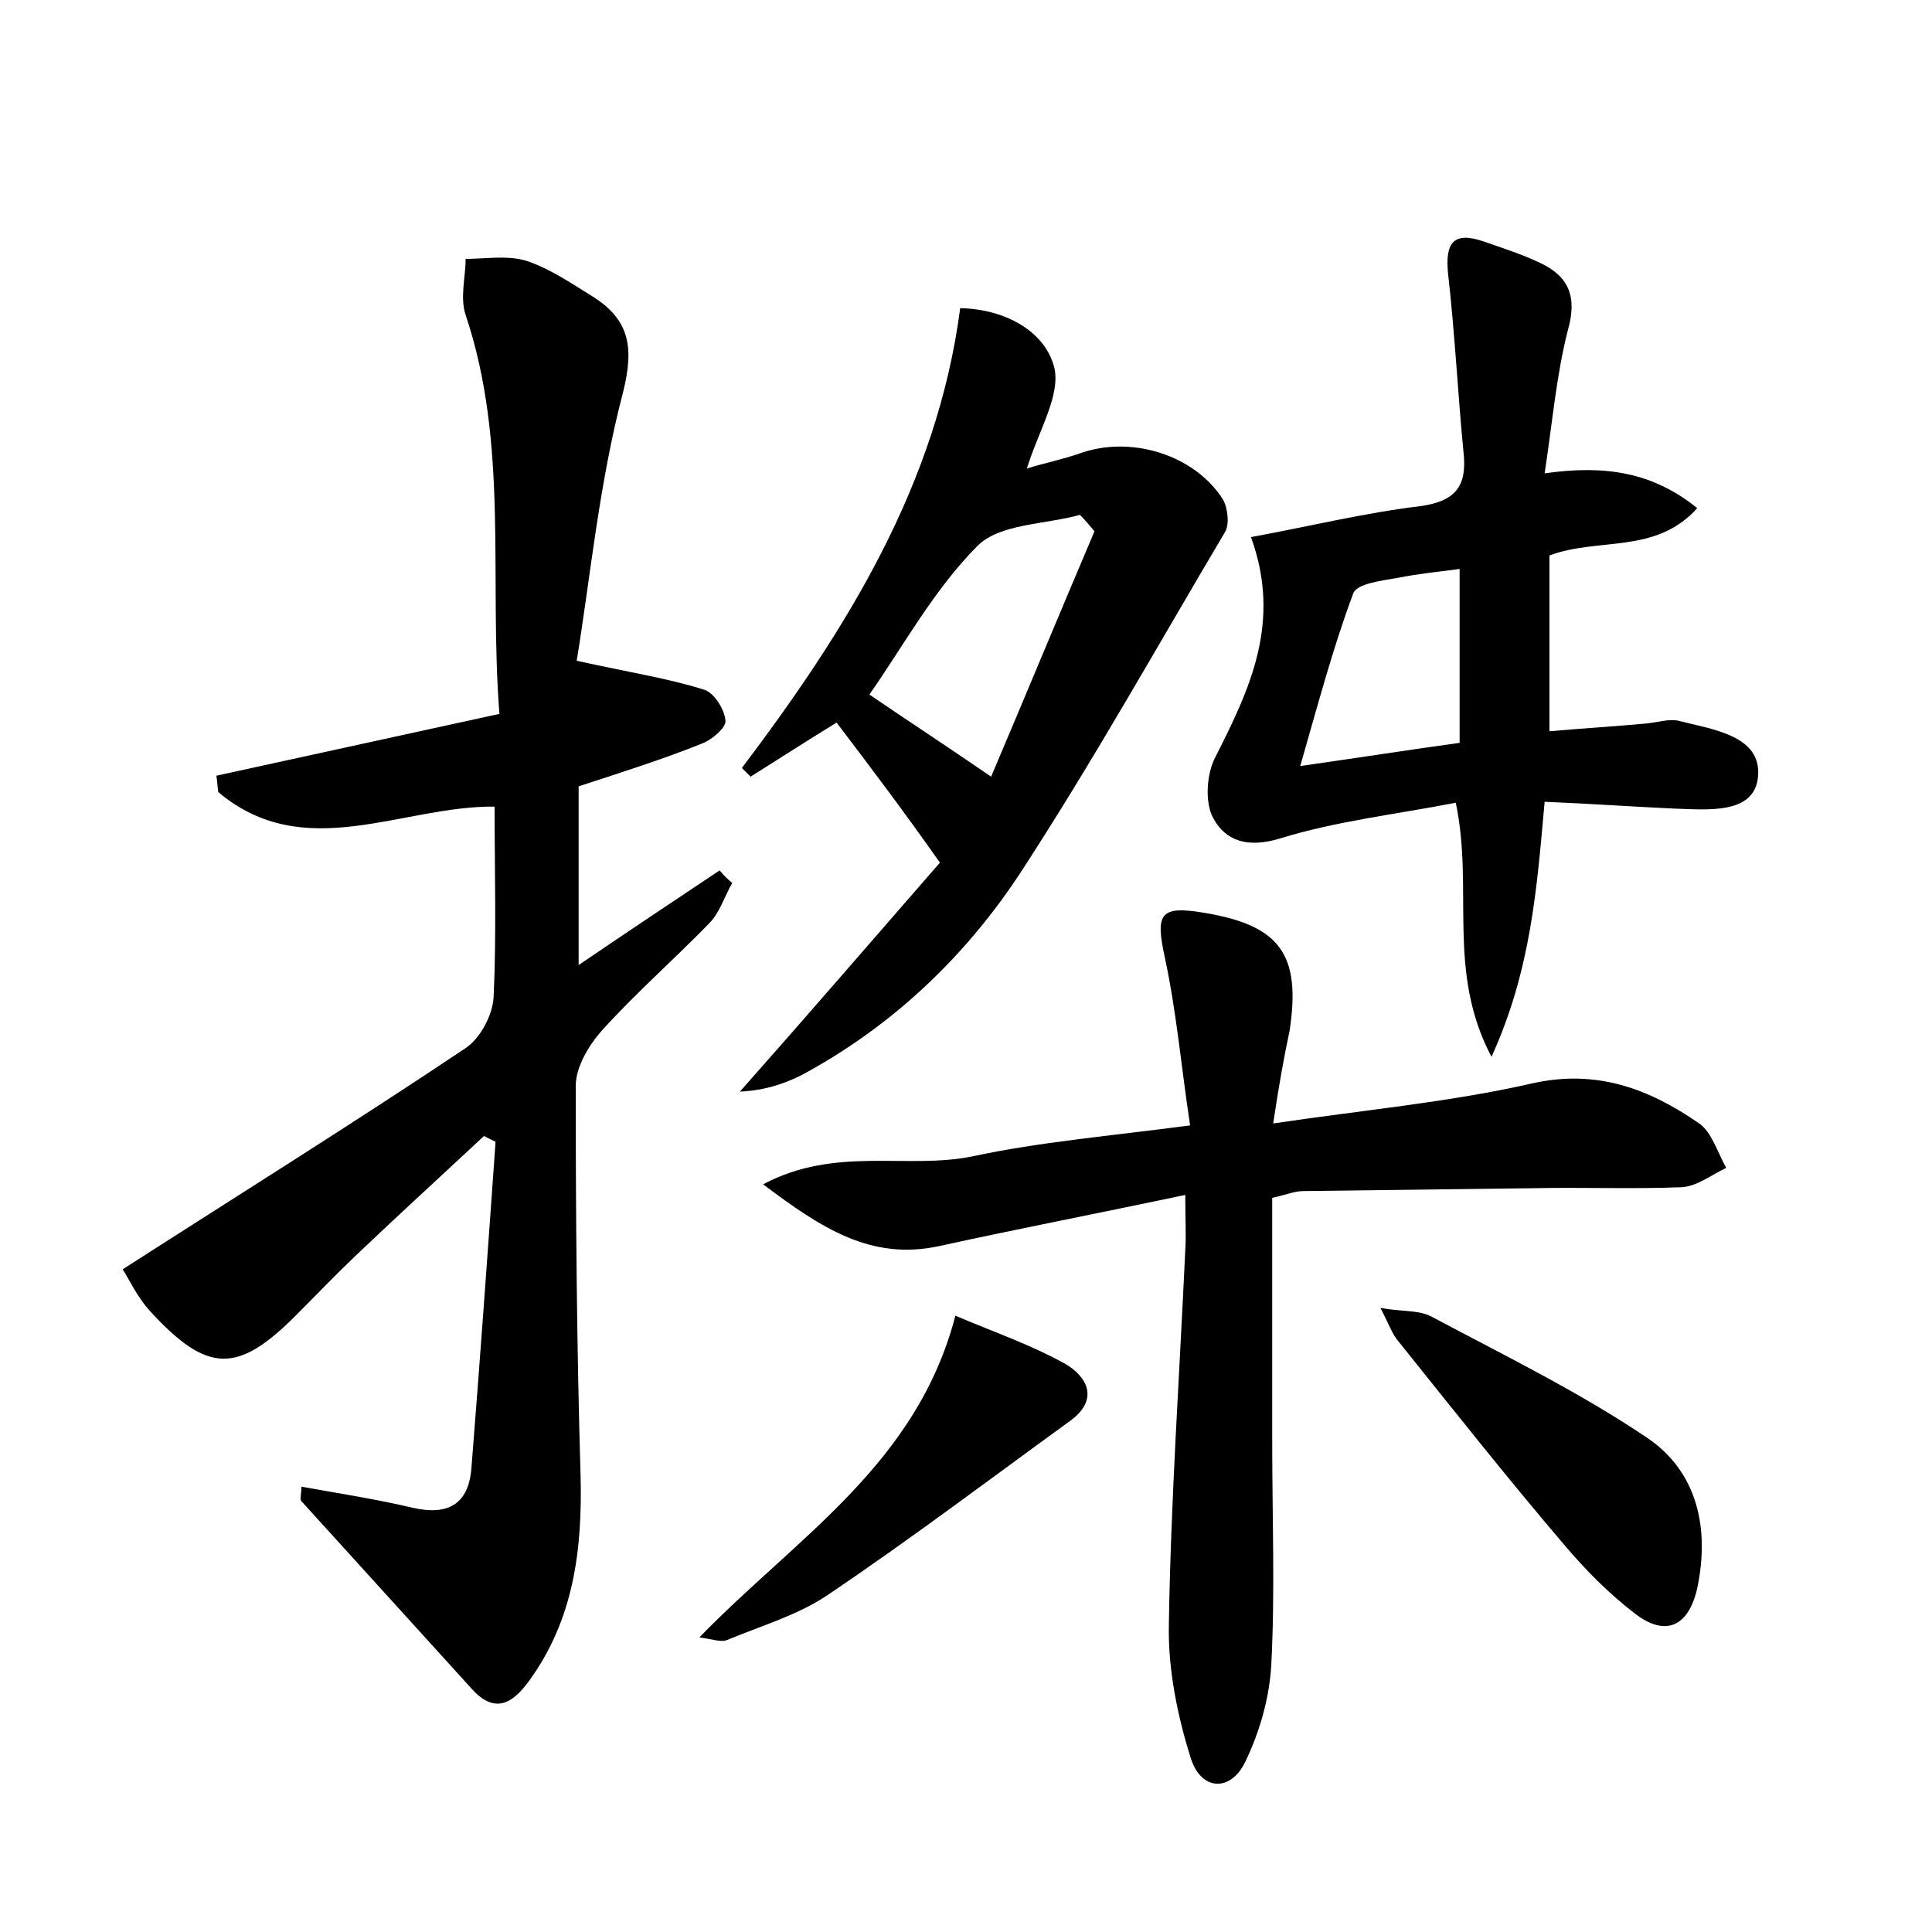 <?xml version="1.0" encoding="utf-8"?>
<!-- Generator: Adobe Illustrator 22.0.0, SVG Export Plug-In . SVG Version: 6.00 Build 0)  -->
<svg version="1.1" id="图层_1" xmlns="http://www.w3.org/2000/svg" xmlns:xlink="http://www.w3.org/1999/xlink" x="0px" y="0px"
	 viewBox="0 0 200 200" style="enable-background:new 0 0 200 200;" xml:space="preserve">
<style type="text/css">
	.st0{fill:#FFFFFF;}
</style>
<g>
	
	<path d="M75.8,91.4c-0.8,1.4-1.3,3.1-2.4,4.2c-3.7,3.8-7.7,7.3-11.2,11.2c-1.3,1.5-2.6,3.7-2.6,5.6c0,13.4,0.1,26.9,0.5,40.3
		c0.2,7.7-0.7,15-5.4,21.4c-1.7,2.3-3.5,3.3-5.8,0.8c-5.9-6.5-11.8-13-17.7-19.5c-0.2-0.2,0-0.6,0-1.5c3.9,0.7,7.8,1.3,11.6,2.2
		c3.6,0.8,5.7-0.4,6-4.1c0.9-11.3,1.7-22.5,2.5-33.8c-0.4-0.2-0.8-0.4-1.2-0.6c-4.5,4.2-9,8.3-13.4,12.5c-2.1,2-4.1,4.1-6.1,6.1
		c-6,6-9.1,6-15-0.4c-1.4-1.5-2.3-3.5-2.9-4.4c12.3-7.9,24-15.2,35.5-22.9c1.5-1,2.8-3.4,2.9-5.3c0.3-6.5,0.1-13,0.1-19.7
		c-9.6-0.1-19.7,6-28.6-1.5c-0.1-0.6-0.1-1.1-0.2-1.7c9.6-2.1,19.2-4.2,29.3-6.4c-1.1-14.1,1-27.9-3.5-41.3c-0.6-1.8,0-3.9,0-5.8
		c2.1,0,4.3-0.4,6.3,0.2c2.4,0.8,4.6,2.3,6.7,3.6c3.9,2.4,4.5,5.2,3.3,10c-2.5,9.5-3.4,19.3-4.8,27.8c5.4,1.2,9.4,1.8,13.2,3
		c1,0.3,2.1,2,2.2,3.2c0.1,0.7-1.4,2-2.5,2.4c-4,1.6-8.1,2.9-12.7,4.4c0,5.8,0,11.9,0,18.5c5-3.4,9.8-6.6,14.6-9.8
		C74.9,90.6,75.3,91,75.8,91.4z"/>
	<path d="M131.8,116.3c9.4-1.4,18.2-2.2,26.6-4.1c6.8-1.6,12.3,0.5,17.5,4.1c1.3,0.9,1.9,3,2.8,4.6c-1.5,0.7-3,1.9-4.6,2
		c-5.1,0.2-10.2,0-15.3,0.1c-8,0.1-16,0.2-23.9,0.3c-0.9,0-1.8,0.4-3.2,0.7c0,8.5,0,16.9,0,25.4c0,7.7,0.3,15.4-0.1,23
		c-0.2,3.4-1.2,6.9-2.7,10c-1.5,3.1-4.5,3-5.6-0.3c-1.4-4.4-2.4-9.3-2.3-13.9c0.2-12.9,1.1-25.8,1.7-38.8c0.1-1.5,0-3.1,0-5.7
		c-9,1.9-17.3,3.5-25.5,5.3c-7,1.5-12.1-1.8-18.2-6.4c7.5-4,14.9-1.5,21.7-2.9c7-1.5,14.2-2.1,22.5-3.2c-0.9-5.9-1.4-11.7-2.6-17.3
		c-1-4.6-0.6-5.5,4.1-4.7c7.8,1.3,10,4.3,8.8,12.2C132.9,109.5,132.4,112.3,131.8,116.3z"/>
	<path d="M150.7,83.1c-6.2,1.2-12.4,1.9-18.2,3.7c-3.3,1-5.6,0.3-6.9-2.1c-0.9-1.6-0.7-4.6,0.2-6.3c3.6-7.1,6.9-14,3.7-22.8
		c6-1.1,11.7-2.5,17.5-3.2c3.7-0.5,4.9-2.1,4.5-5.6c-0.6-6.2-0.9-12.4-1.6-18.5c-0.3-3.1,0.5-4.4,3.7-3.3c2,0.7,3.9,1.3,5.8,2.2
		c3,1.4,3.9,3.5,2.9,7c-1.2,4.7-1.6,9.6-2.4,14.8c6.3-0.9,11.2-0.1,15.8,3.6c-4.3,4.8-10.2,3-15.3,4.9c0,5.8,0,11.8,0,18.2
		c3.4-0.3,6.7-0.5,10-0.8c1.1-0.1,2.3-0.5,3.3-0.3c3.5,0.9,8.6,1.5,8.3,5.7c-0.3,4.1-5.3,3.5-8.8,3.4c-4.3-0.2-8.5-0.5-13.3-0.7
		c-0.8,8.9-1.4,17.4-5.5,26.4C149.7,100.5,152.6,92.1,150.7,83.1z M151.1,58.9c-2.3,0.3-4.3,0.5-6.3,0.9c-1.7,0.3-4.3,0.6-4.7,1.6
		c-2.1,5.6-3.6,11.3-5.5,17.9c6.3-0.9,11.4-1.7,16.5-2.4C151.1,70.6,151.1,64.9,151.1,58.9z"/>
	<path d="M86.6,74.8c-3.4,2.1-6.2,3.9-8.9,5.6c-0.3-0.3-0.6-0.6-0.9-0.9c10.8-14.3,20.2-29.3,22.6-47.6c4.7,0.1,8.7,2.4,9.7,6
		c0.8,2.9-1.6,6.7-2.8,10.6c1.6-0.5,3.5-0.9,5.3-1.5c5.3-2,12,0,15,4.7c0.5,0.9,0.7,2.6,0.2,3.4c-7,11.8-13.7,23.8-21.2,35.3
		c-5.6,8.5-12.9,15.5-21.9,20.5c-2.1,1.2-4.5,2-7.1,2.1c7-7.9,13.9-15.9,20.7-23.7C93.5,83.9,90.1,79.4,86.6,74.8z M102.6,80.4
		c3.4-8,7-16.7,10.7-25.4c-0.5-0.6-1-1.2-1.5-1.7c-3.6,1-8.3,0.9-10.6,3.2c-4.5,4.5-7.7,10.4-11.2,15.4
		C93.8,74.5,97.8,77.1,102.6,80.4z"/>
	<path d="M142.9,135.4c2.3,0.4,4,0.2,5.3,0.9c7.5,4,15.3,7.8,22.4,12.6c5.1,3.5,6.4,9.3,5.1,15.5c-0.9,4-3.3,5.1-6.5,2.6
		c-2.6-2-5-4.4-7.2-7c-5.9-6.9-11.5-14-17.2-21.1C144.1,138.1,143.8,137.1,142.9,135.4z"/>
	<path d="M72.4,169.5c10.1-10.4,22.5-17.9,26.5-33.3c4,1.7,7.8,3,11.4,5c2.2,1.3,3.5,3.6,0.6,5.8c-8.4,6.1-16.6,12.3-25.2,18.1
		c-3.1,2.1-6.9,3.2-10.5,4.7C74.6,170,73.8,169.7,72.4,169.5z"/>
	
	
</g>
</svg>

